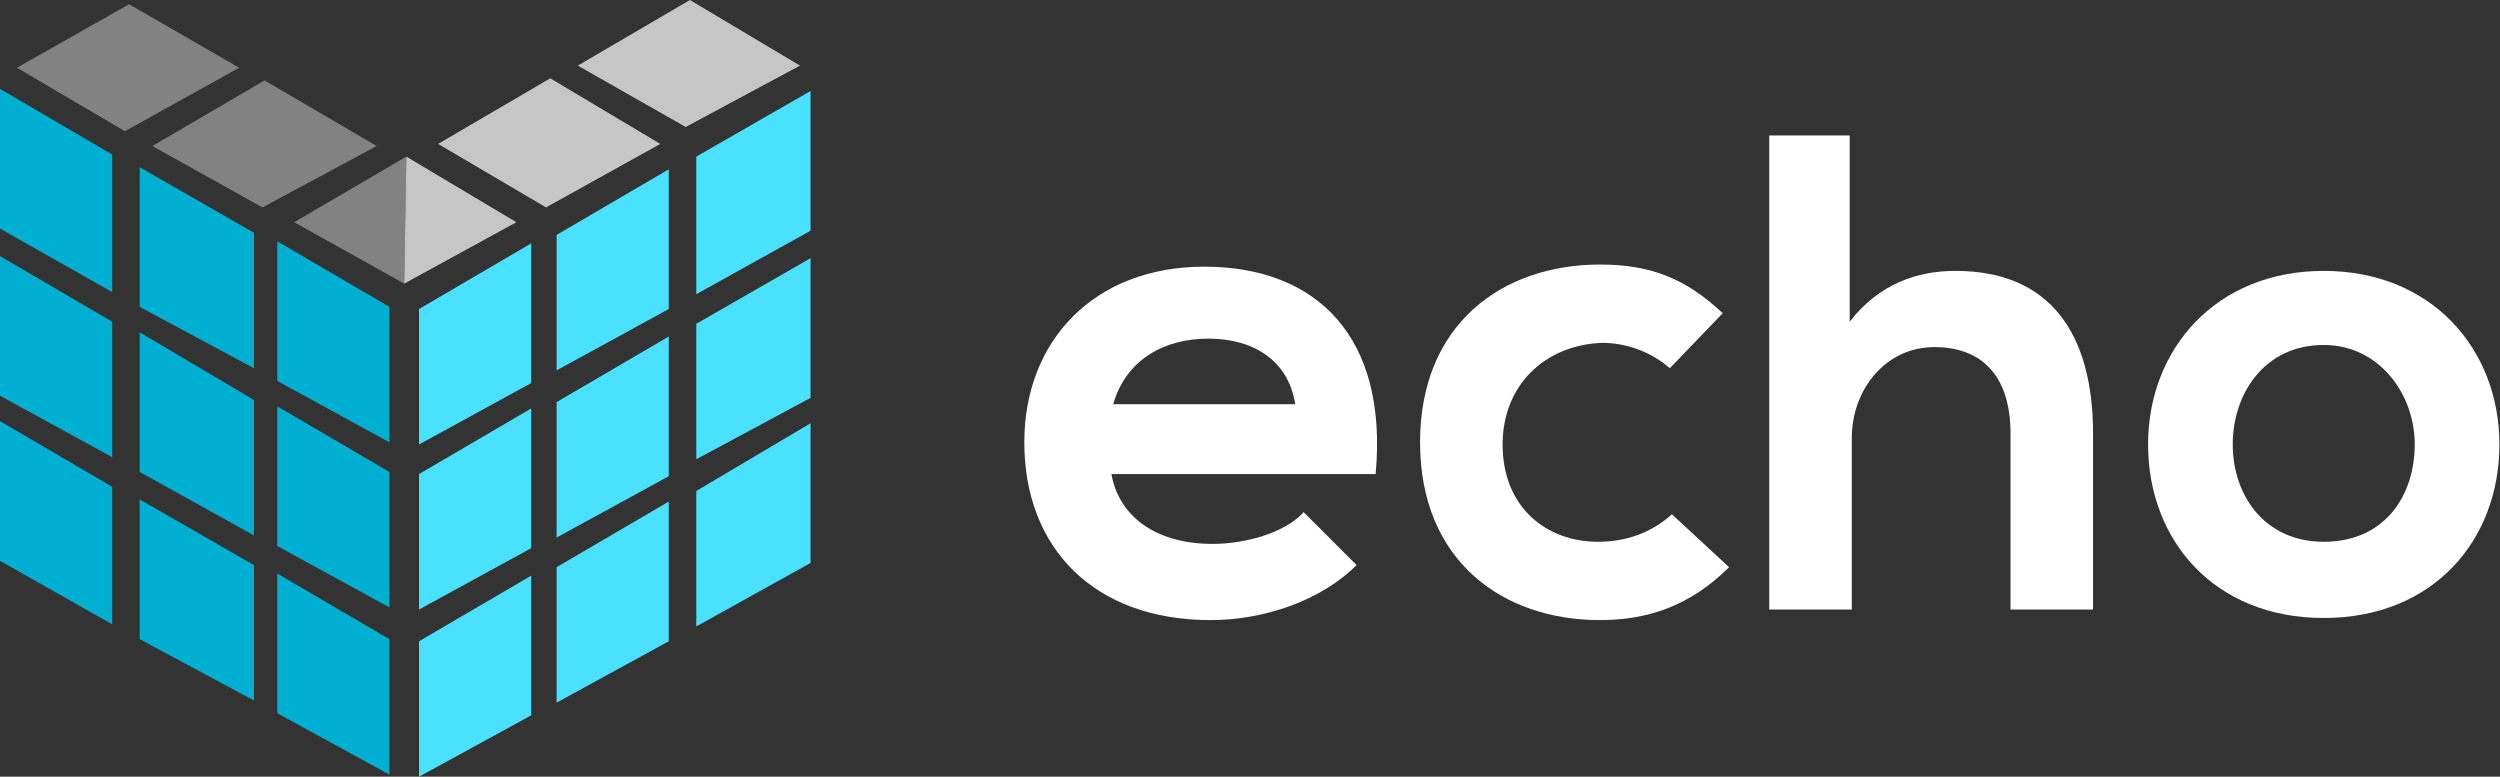<svg width="412" height="128" viewBox="0 0 412 128" fill="none" xmlns="http://www.w3.org/2000/svg">
<rect x="0" y="0" width="412" height="128" fill="#333333" stroke="none"/>
<g clip-path="url(#clip0_1269_15376)">
<path d="M183.106 77.776C184.153 84.752 190.082 89.635 199.847 89.635C205.079 89.635 211.706 87.891 214.845 84.403L223.564 93.123C217.635 99.052 208.218 102.191 199.499 102.191C180.316 102.191 168.807 90.332 168.807 72.894C168.807 56.153 180.316 43.946 198.452 43.946C216.937 43.946 228.796 55.455 226.703 78.125H183.106V77.776ZM213.45 66.616C212.403 59.64 206.823 55.804 199.15 55.804C191.826 55.804 185.548 59.291 183.455 66.616H213.45Z" fill="white"/>
<path d="M284.948 93.471C278.67 99.749 271.695 102.191 263.673 102.191C247.629 102.191 234.027 92.425 234.027 72.894C234.027 53.362 247.629 43.597 263.673 43.597C271.695 43.597 277.624 45.689 283.902 51.618L275.183 60.687C272.044 57.896 267.858 56.501 264.022 56.501C254.605 56.85 247.629 63.477 247.629 73.243C247.629 83.706 254.954 89.286 263.324 89.286C267.858 89.286 272.044 87.891 275.531 84.752L284.948 93.471Z" fill="white"/>
<path d="M304.828 22.322V53.014C309.711 46.736 315.989 44.643 322.267 44.643C337.962 44.643 344.937 55.106 344.937 71.499V100.447H331.335V71.499C331.335 61.384 326.104 57.199 318.779 57.199C310.757 57.199 305.177 64.174 305.177 72.196V100.447H291.575V22.322H304.828Z" fill="white"/>
<path d="M411.902 73.243C411.902 88.937 401.09 101.842 382.954 101.842C364.817 101.842 354.005 88.937 354.005 73.243C354.005 57.548 365.166 44.643 382.954 44.643C400.741 44.643 411.902 57.548 411.902 73.243ZM367.956 73.243C367.956 81.613 373.188 89.286 382.954 89.286C393.068 89.286 397.951 81.613 397.951 73.243C397.951 64.872 392.022 56.85 382.954 56.85C373.188 56.85 367.956 64.872 367.956 73.243Z" fill="white"/>
<path d="M2.79 11.161L21.275 0.698L39.411 11.161L20.578 21.624L2.79 11.161Z" fill="#828282"/>
<path d="M25.112 24.065L43.597 13.253L62.082 24.065L43.248 34.18L25.112 24.065Z" fill="#828282"/>
<path d="M72.196 23.717L90.681 12.905L108.817 23.717L89.984 34.18L72.196 23.717Z" fill="#C6C6C6"/>
<path d="M95.215 10.812L113.7 0L131.837 10.812L113.003 20.926L95.215 10.812Z" fill="#C6C6C6"/>
<path d="M0 14.649V37.668L18.485 48.131V25.46L0 14.649Z" fill="#00AFD1"/>
<path d="M23.019 27.553V50.572L41.853 60.687V38.365L23.019 27.553Z" fill="#00AFD1"/>
<path d="M45.689 39.76V62.779L64.174 72.894V50.572L45.689 39.76Z" fill="#00AFD1"/>
<path d="M133.58 14.997V38.016L114.747 48.48V25.809L133.58 14.997Z" fill="#4AE1FF"/>
<path d="M110.213 27.902V50.921L91.728 61.035V38.714L110.213 27.902Z" fill="#4AE1FF"/>
<path d="M87.542 40.109V63.128L69.057 73.243V50.921L87.542 40.109Z" fill="#4AE1FF"/>
<path d="M0 42.202V65.221L18.485 75.335V53.014L0 42.202Z" fill="#00AFD1"/>
<path d="M23.019 54.758V77.777L41.853 88.24V65.918L23.019 54.758Z" fill="#00AFD1"/>
<path d="M45.689 66.965V89.984L64.174 100.098V77.777L45.689 66.965Z" fill="#00AFD1"/>
<path d="M133.58 42.55V65.57L114.747 75.684V53.362L133.58 42.55Z" fill="#4AE1FF"/>
<path d="M110.213 55.455V78.474L91.728 88.589V66.267L110.213 55.455Z" fill="#4AE1FF"/>
<path d="M87.542 67.313V90.332L69.057 100.447V78.125L87.542 67.313Z" fill="#4AE1FF"/>
<path d="M0 69.406V92.425L18.485 102.888V80.218L0 69.406Z" fill="#00AFD1"/>
<path d="M23.019 82.311V105.33L41.853 115.444V93.123L23.019 82.311Z" fill="#00AFD1"/>
<path d="M45.689 94.518V117.537L64.174 127.651V105.33L45.689 94.518Z" fill="#00AFD1"/>
<path d="M133.58 69.755V92.774L114.747 103.237V80.915L133.58 69.755Z" fill="#4AE1FF"/>
<path d="M110.213 82.659V105.678L91.728 115.793V93.471L110.213 82.659Z" fill="#4AE1FF"/>
<path d="M87.542 94.867V117.886L69.057 128V105.678L87.542 94.867Z" fill="#4AE1FF"/>
<path d="M66.965 25.809L48.48 36.621L66.616 46.736L66.965 25.809Z" fill="#828282"/>
<path d="M66.965 25.809L66.616 46.736L85.101 36.621L66.965 25.809Z" fill="#C6C6C6"/>
</g>
<defs>
<clipPath id="clip0_1269_15376">
<rect width="411.902" height="128" fill="white"/>
</clipPath>
</defs>
</svg>

